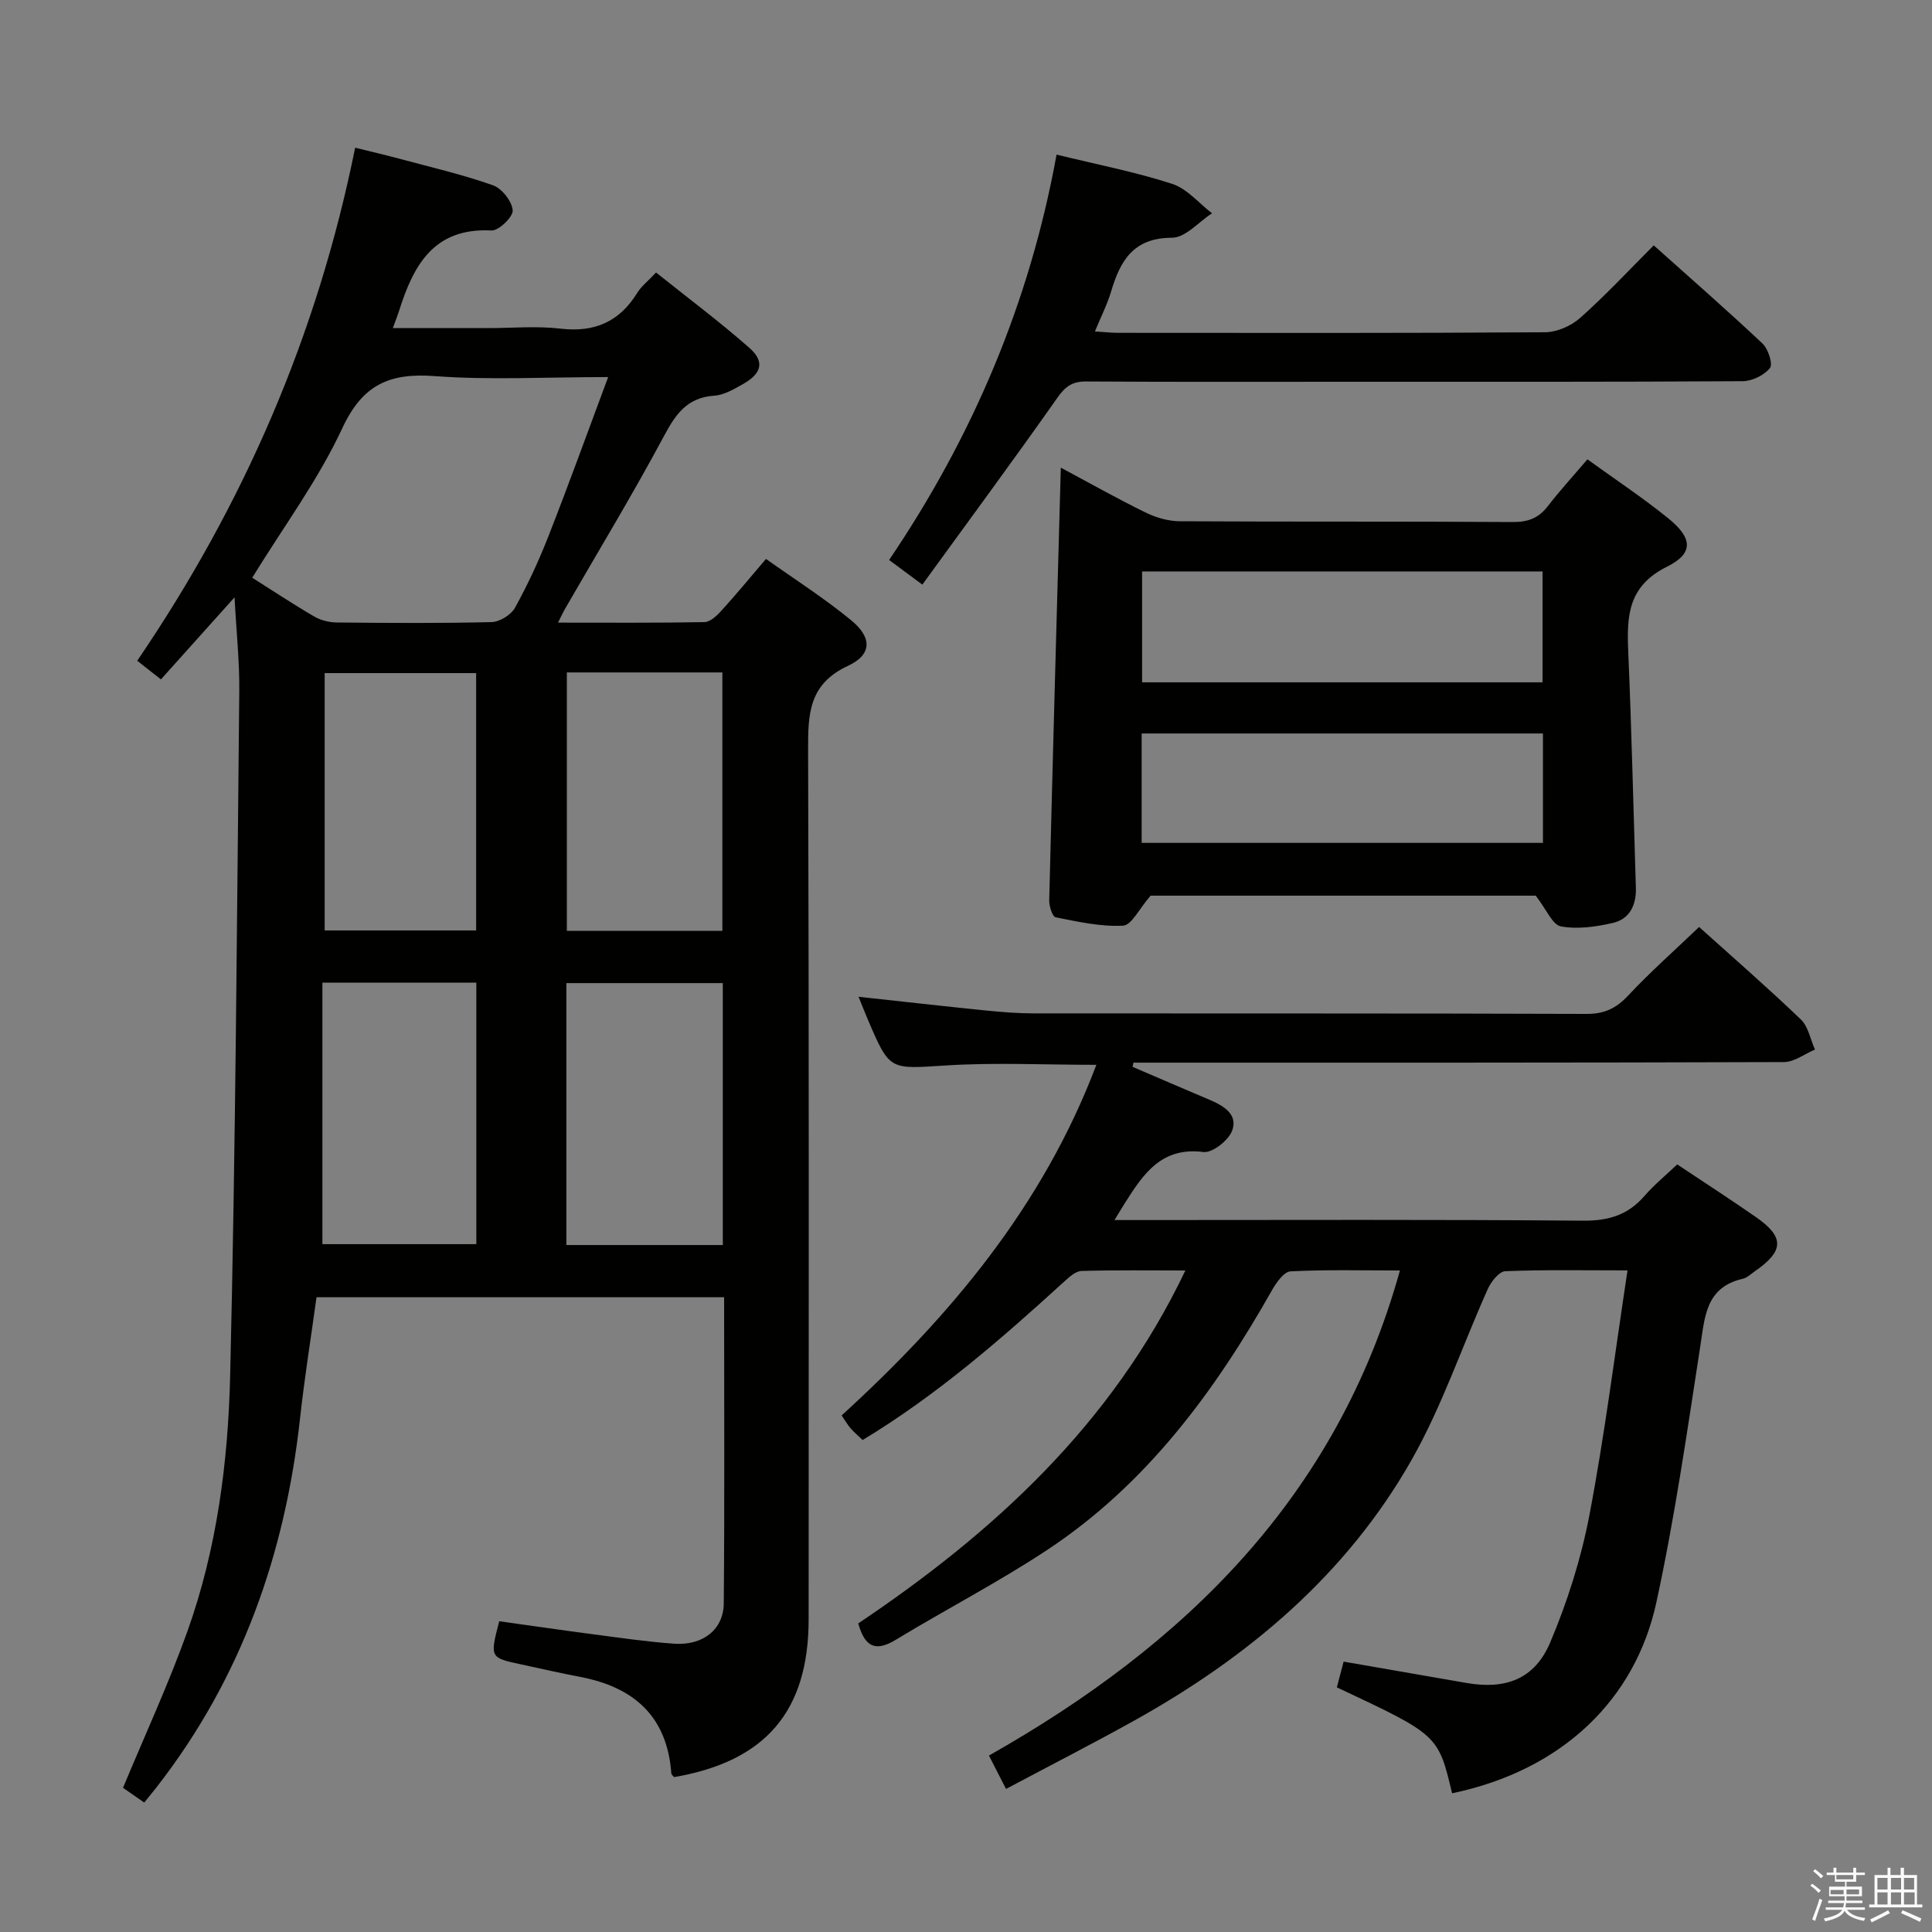 <svg enable-background="new 0 0 400 400" viewBox="0 0 400 400" xmlns="http://www.w3.org/2000/svg"><rect x="0" y="0" width="400" height="400" fill="#808080" stroke="none"/><path d="m374.8 390.4.4-.4c.7.5 1.3 1 1.8 1.4l-.5.5c-.5-.6-1.1-1.1-1.7-1.5zm1 7.3-.6-.3c.5-1.4 1.1-2.8 1.5-4.3.2.1.4.2.6.3-.5 1.3-1 2.8-1.5 4.3zm-.4-10.3.4-.4c.4.3 1 .8 1.7 1.4l-.5.5c-.4-.5-1-1-1.6-1.5zm2.5.3h1.7v-1h.6v1h3.5v-1h.6v1h1.8v.5h-1.8v1.4h-2v1h3.2v2h-3.2v.9h3.3v.5h-3.4c0 .3-.1.6-.1.9h4v.5h-3.7c.7.9 1.9 1.5 3.8 1.7-.1.2-.2.4-.3.6-2.1-.4-3.5-1.1-4-2.1-.4 1-1.8 1.7-4 2.2-.1-.2-.2-.4-.3-.6 2.1-.4 3.4-1 3.8-1.8h-3.4v-.5h3.6c.1-.3.1-.6.2-.9h-3.3v-.5h3.4c0-.3 0-.6 0-.9h-3.2v-2h3.3v-1h-2.1v-1.4h-1.7v-.5zm1.1 3.5v1h2.7c0-.3 0-.4 0-.4 0-.1 0-.2 0-.2 0-.1 0-.2 0-.3h-2.7zm1.2-3v.9h3.5v-.9zm4.7 3h-2.6v.6.4h2.6z" fill="#fafafb"/><path d="m393.6 386.7h.6v1.5h2.7v6.1h1.1v.6h-11v-.6h1.1v-6.1h2.7v-1.5h.6v1.5h2.1v-1.5zm-2.7 8.8.4.6c-1.2.6-2.5 1.3-3.8 1.9-.1-.2-.2-.4-.3-.6 1.2-.6 2.5-1.2 3.7-1.9zm-2.2-6.7v2.4h2.1v-2.4zm0 3v2.5h2.1v-2.5zm2.8-3v2.4h2.1v-2.4zm0 3v2.5h2.1v-2.5zm6 6.1c-1.4-.7-2.7-1.3-3.9-1.8l.3-.6c1.5.6 2.7 1.2 3.9 1.7zm-1.2-9.1h-2.1v2.4h2.1zm-2.1 3v2.5h2.2v-2.5z" fill="#fafafb"/><g fill="#010100"><path d="m29.87 373.2c-1.77-1.23-3.24-2.25-4.4-3.05 4.55-10.97 9.43-21.49 13.32-32.37 6.1-17.04 8.43-34.98 8.86-52.88 1.13-47.27 1.4-94.56 1.89-141.84.06-6.08-.6-12.17-.98-19.39-5.45 6.08-10.24 11.42-15.24 16.99-1.74-1.37-3.13-2.46-4.91-3.86 22.05-32.37 37.3-67.44 45.12-106.22 3.39.84 6.4 1.54 9.38 2.34 6.41 1.73 12.91 3.23 19.15 5.44 1.85.65 3.92 3.29 4.09 5.18.12 1.32-2.89 4.26-4.39 4.18-12.01-.63-16.18 7.26-19.16 16.71-.29.92-.66 1.82-1.27 3.5h19.71c5 0 10.05-.47 14.98.11 7.05.83 12.21-1.4 15.92-7.41.85-1.38 2.23-2.44 3.89-4.21 6.51 5.21 13.14 10.16 19.33 15.61 3.2 2.81 2.55 5.3-1.3 7.47-1.86 1.05-3.92 2.28-5.95 2.42-5.57.37-7.96 3.72-10.4 8.28-6.5 12.15-13.66 23.95-20.55 35.89-.39.68-.72 1.41-1.43 2.82 10.5 0 20.41.08 30.31-.11 1.2-.02 2.57-1.32 3.51-2.35 3.02-3.32 5.87-6.79 9.24-10.73 5.94 4.22 12.08 8.13 17.66 12.72 4.32 3.55 4.31 7.09-.68 9.41-8.15 3.79-8.28 9.98-8.26 17.43.2 59.98.12 119.97.11 179.95 0 19.04-8.89 29.45-27.86 32.7-.2-.26-.55-.5-.57-.77-.85-11.76-7.7-17.83-18.8-19.96-4.08-.78-8.12-1.71-12.18-2.58-6.61-1.41-6.61-1.4-4.65-8.96 6.38.89 12.87 1.84 19.37 2.69 5.59.73 11.19 1.56 16.81 1.96 5.98.42 10.26-2.9 10.31-8.38.18-20.98.07-41.96.07-63.35-28.15 0-56.04 0-84.39 0-1.13 8.24-2.47 16.55-3.39 24.91-3.08 28.2-12.17 54.02-29.74 76.56-.72.91-1.45 1.81-2.53 3.15zm96.04-295.13c-12.94 0-24.47.65-35.9-.2-9.35-.7-14.93 1.73-19.14 10.78-5 10.75-12.21 20.48-18.65 30.96 4.19 2.65 8.46 5.48 12.88 8.06 1.34.78 3.1 1.19 4.67 1.21 10.66.1 21.33.18 31.98-.08 1.69-.04 4.05-1.48 4.86-2.95 2.65-4.79 4.97-9.79 6.96-14.89 4.17-10.63 8.04-21.36 12.34-32.89zm23.74 179.7c0-18.31 0-36.18 0-54.23-10.97 0-21.65 0-32.39 0v54.23zm-82.9-54.32v54.14h31.87c0-18.3 0-36.19 0-54.14-10.62 0-20.87 0-31.87 0zm50.61-64.23v53.5h32.2c0-17.97 0-35.66 0-53.5-10.84 0-21.3 0-32.2 0zm-50.14 53.42h31.36c0-18.04 0-35.71 0-53.28-10.67 0-20.91 0-31.36 0z"/><path d="m351.78 191.92c7.05 6.35 14.22 12.58 21.06 19.14 1.55 1.48 1.98 4.13 2.93 6.24-2.14.9-4.27 2.58-6.42 2.59-43.15.15-86.31.12-129.46.12-1.74 0-3.49 0-5.23 0-.06.29-.11.58-.17.87 5.28 2.26 10.55 4.55 15.84 6.78 2.93 1.23 6.02 3.01 4.78 6.41-.74 2.03-4.11 4.68-5.96 4.44-8.65-1.1-12.4 4.5-16.17 10.44-.59.93-1.15 1.88-2.24 3.65h6.05c30.32 0 60.65-.13 90.97.13 5.26.04 9.28-1.17 12.7-5.11 2.06-2.37 4.53-4.39 6.79-6.54 5.55 3.7 10.98 7.21 16.29 10.9 5.95 4.14 5.85 7.02-.2 11.21-.82.57-1.61 1.36-2.53 1.57-7.7 1.77-7.84 7.9-8.8 14.07-2.73 17.69-5.28 35.46-9.08 52.94-4.37 20.11-19.48 34.75-42.29 39.51-2.88-12.09-2.88-12.09-23.86-21.93.46-1.75.94-3.58 1.4-5.33 8.8 1.53 17.12 2.97 25.44 4.42 8.08 1.4 14.09-.76 17.32-8.36 3.59-8.47 6.43-17.46 8.15-26.49 3.15-16.55 5.25-33.31 7.87-50.57-9.07 0-17.2-.16-25.31.17-1.27.05-2.92 2.14-3.6 3.65-5.31 11.8-9.45 24.24-15.8 35.43-13.49 23.76-33.8 40.82-57.47 53.99-8.57 4.77-17.3 9.23-26.49 14.12-1.15-2.24-2.16-4.22-3.54-6.91 40.54-22.93 72.05-53.54 85.09-100.43-7.56 0-15.12-.2-22.65.18-1.35.07-2.93 2.31-3.82 3.87-11.92 21.1-26.1 40.31-46.62 53.85-10.09 6.66-20.89 12.25-31.24 18.53-3.99 2.42-6.37 1.85-7.82-3.36 27.99-18.79 52.56-41.23 67.73-73.07-7.33 0-14.42-.11-21.51.1-1.24.04-2.57 1.29-3.62 2.24-13.05 11.89-26.33 23.48-41.69 32.76-.87-.84-1.75-1.57-2.49-2.42-.63-.72-1.11-1.58-1.86-2.67 22.55-20.57 41.72-43.45 52.74-72.59-10.67 0-20.95-.51-31.15.13-11.63.73-11.6 1.18-16.12-9.4-.64-1.5-1.24-3.03-1.97-4.82 9.02.98 17.67 1.96 26.33 2.84 3.3.33 6.63.6 9.95.6 38.15.04 76.31-.03 114.46.11 3.7.01 6.13-1.16 8.6-3.8 4.54-4.85 9.53-9.26 14.69-14.2z"/><path d="m219.63 96.82c5.89 3.15 11.64 6.4 17.57 9.3 2.14 1.05 4.68 1.78 7.04 1.8 23 .13 45.99.01 68.99.16 3.14.02 5.32-.81 7.22-3.27 2.52-3.27 5.32-6.32 8.21-9.71 5.73 4.15 11.43 7.92 16.72 12.2 5.03 4.06 5.36 7.24-.23 10.02-8.12 4.03-8.36 10.23-8.04 17.61.7 16.29 1.07 32.59 1.58 48.89.11 3.54-1.28 6.46-4.75 7.26-3.5.81-7.33 1.35-10.77.72-1.76-.33-2.99-3.5-5.21-6.36-26.02 0-53.59 0-79.74 0-2.36 2.7-3.94 6.11-5.7 6.21-4.62.25-9.34-.82-13.95-1.73-.68-.13-1.37-2.31-1.34-3.53.73-29.63 1.56-59.23 2.4-89.57zm16.83 21.49v22.96h82.91c0-7.83 0-15.34 0-22.96-27.74 0-55.01 0-82.91 0zm-.09 56.2h83.08c0-7.82 0-15.22 0-22.65-27.91 0-55.45 0-83.08 0z"/><path d="m218.75 32.01c8.51 2.08 16.36 3.6 23.92 6.05 3.09 1 5.54 4.01 8.27 6.1-2.76 1.78-5.52 5.06-8.28 5.06-8.02.01-10.73 4.77-12.63 11.17-.79 2.65-2.08 5.16-3.34 8.23 1.96.12 3.37.29 4.78.29 29.47.02 58.95.08 88.42-.12 2.46-.02 5.41-1.32 7.28-2.98 5.21-4.63 9.97-9.76 15.22-15.01 7.58 6.78 15.18 13.42 22.52 20.33 1.18 1.11 2.19 4.26 1.54 5.07-1.2 1.49-3.69 2.71-5.65 2.72-26.97.17-53.95.12-80.93.12-18.32 0-36.63.06-54.95-.06-2.82-.02-4.3.95-5.95 3.3-9.06 12.88-18.42 25.55-28.01 38.76-2.87-2.13-4.66-3.46-6.88-5.1 17.35-25.63 29.11-53.34 34.67-83.93z"/></g></svg>